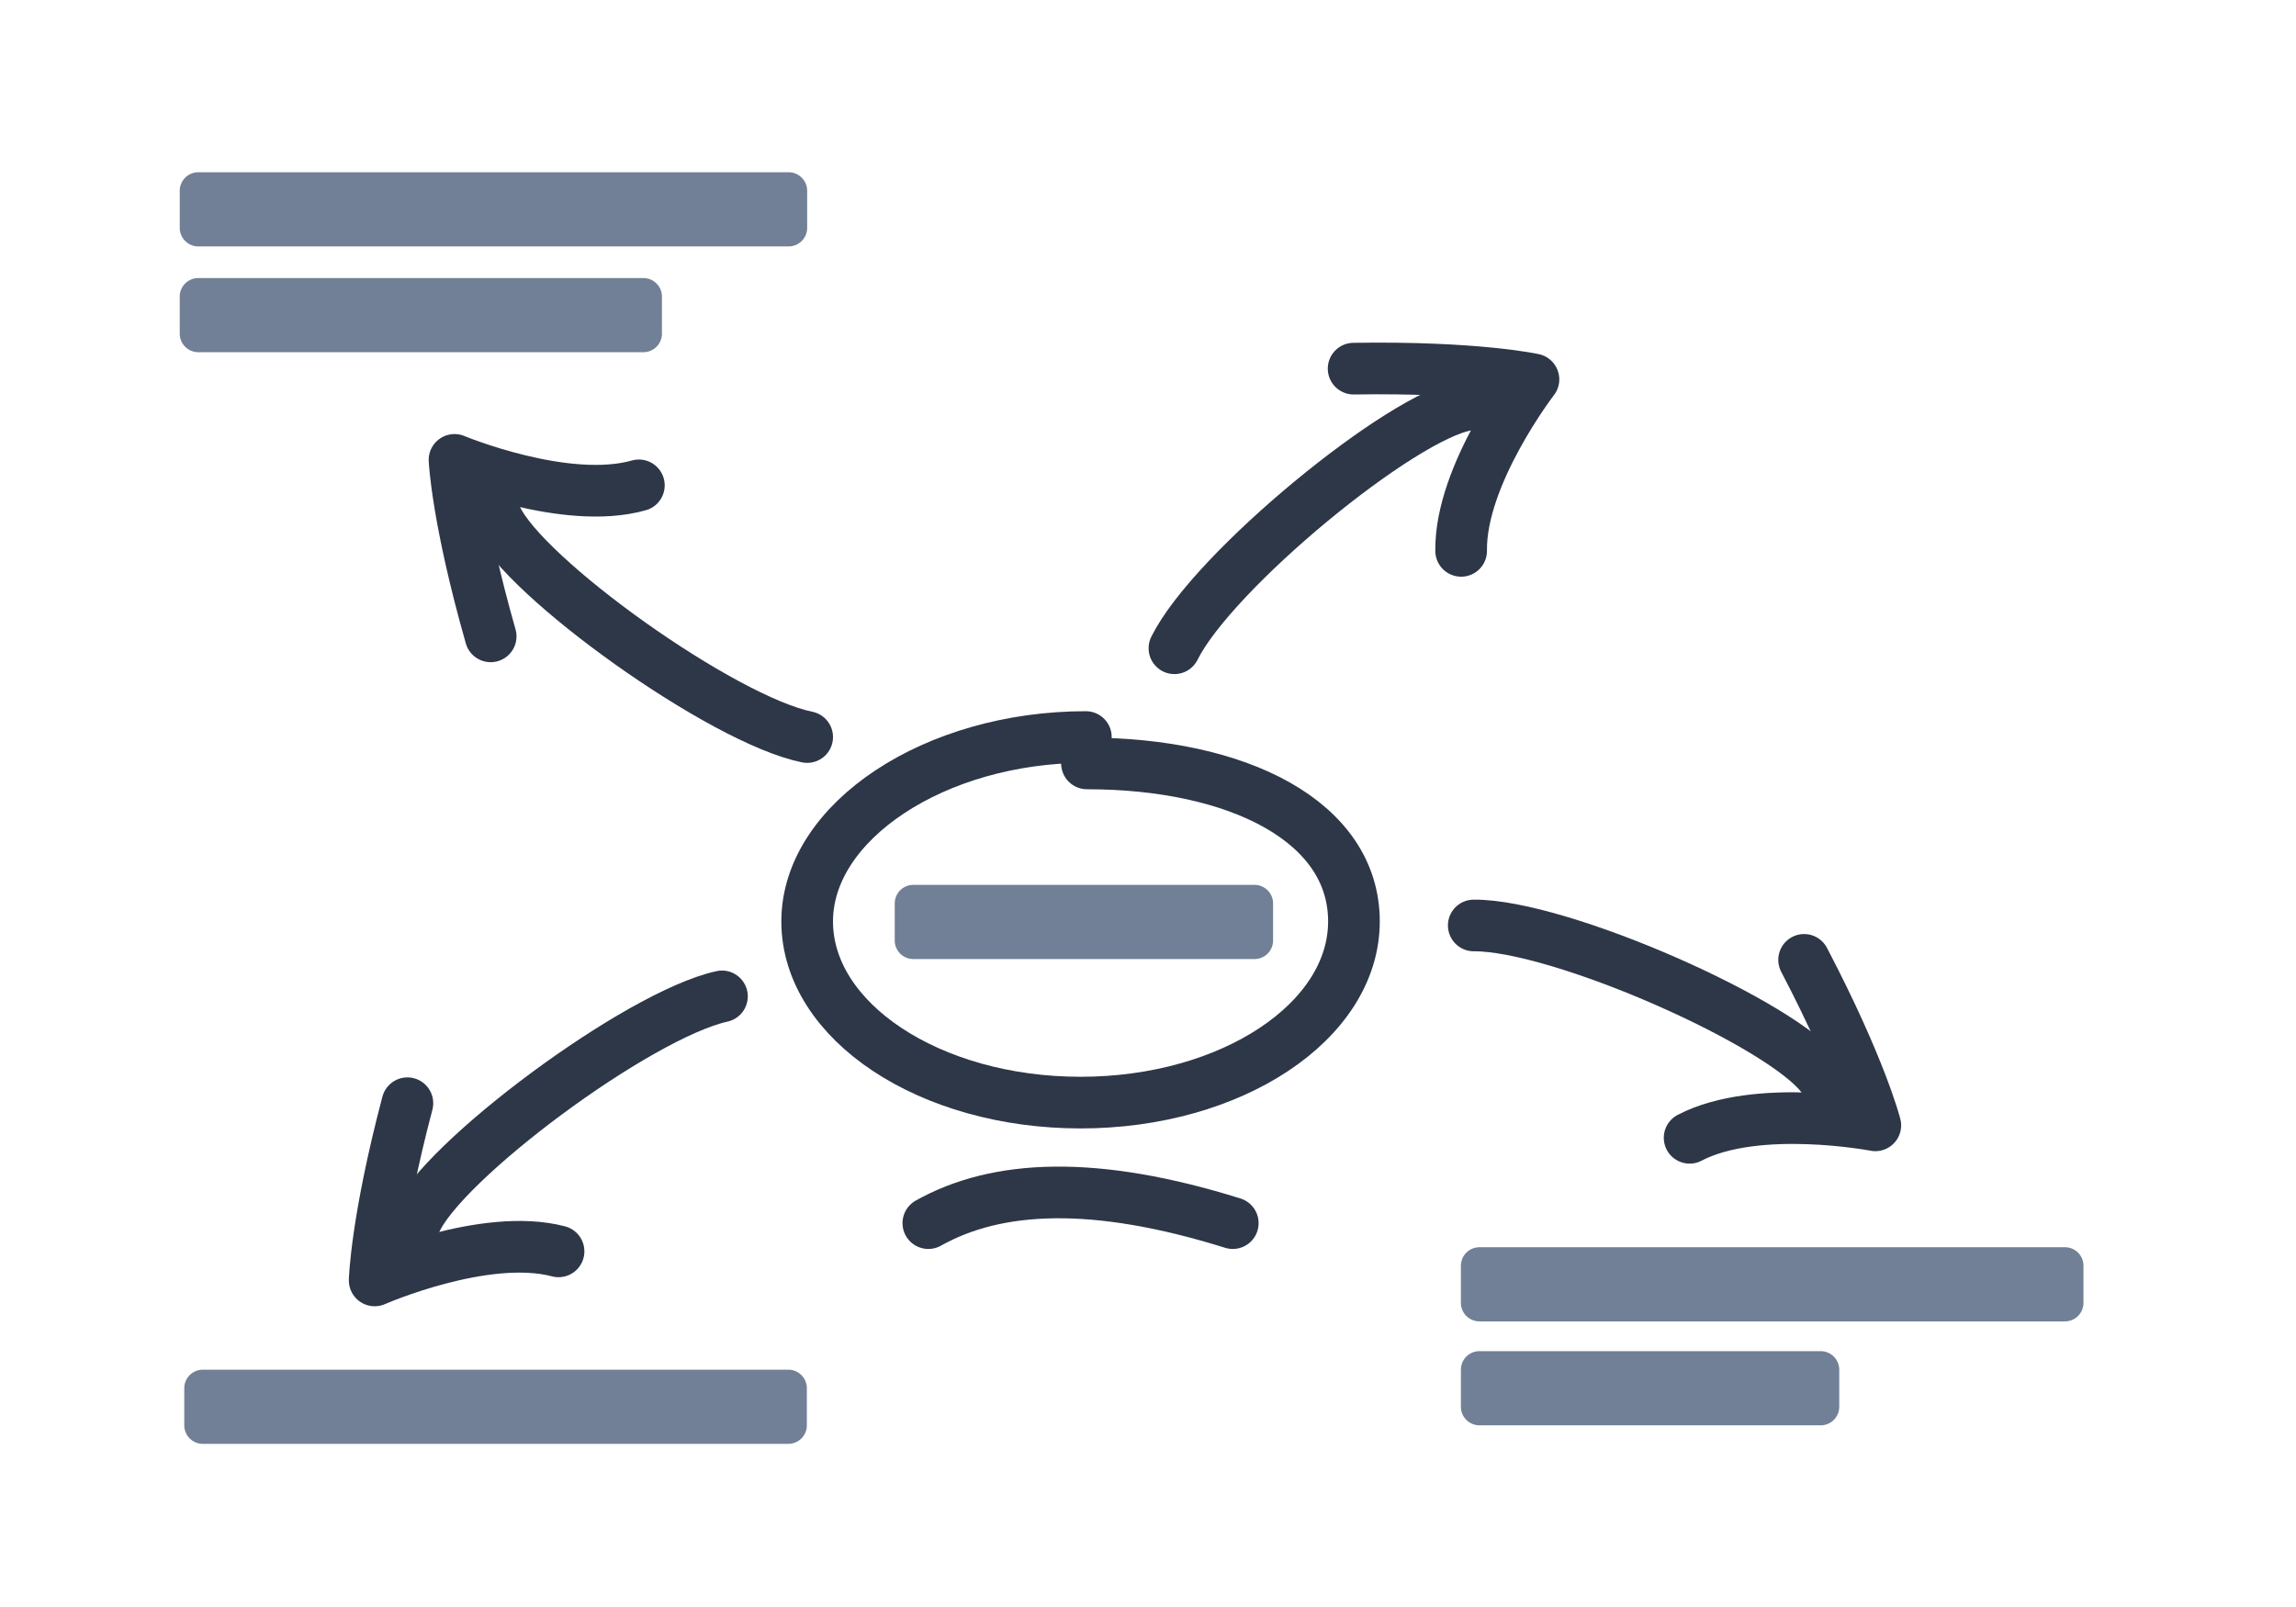 <svg xmlns:xlink="http://www.w3.org/1999/xlink" data-v-00c3a384="" clip-rule="evenodd" fill-rule="evenodd" stroke-linecap="round" stroke-linejoin="round" stroke-miterlimit="1.5" viewBox="0 0 400 280" xmlns="http://www.w3.org/2000/svg" svg-inline="" role="presentation" focusable="false" tabindex="-1" width="400"  height="280" ><path data-v-00c3a384="" d="M0 0h400v280H0z" fill="#FFFFFF"></path><g data-v-00c3a384="" fill="none" stroke="#2D3748" stroke-width="9px"><path data-v-00c3a384="" d="M637.795 445.848c21.364-.335 31.332 1.874 31.332 1.874s-12.805 16.632-12.599 29.876" transform="matrix(1 0 0 1 -401.974 -381.616)" stroke="#2D3748" fill="none" stroke-width="9px"></path><path data-v-00c3a384="" d="M605.551 498.791c6.68-13.475 39.683-40.589 50.977-42.386" transform="matrix(1 0 0 1 -400.947 -385.84)" stroke="#2D3748" fill="none" stroke-width="9px"></path><path data-v-00c3a384="" d="M637.795 445.848c21.364-.335 31.332 1.874 31.332 1.874s-12.805 16.632-12.599 29.876" transform="rotate(-105 233.123 490.265)" stroke="#2D3748" fill="none" stroke-width="9px"></path><path data-v-00c3a384="" d="M605.551 498.791c6.68-13.475 39.683-40.589 50.977-42.386" transform="rotate(-105 230.989 491.982)" stroke="#2D3748" fill="none" stroke-width="9px"></path><path data-v-00c3a384="" d="M637.795 445.848c21.364-.335 31.332 1.874 31.332 1.874s-12.805 16.632-12.599 29.876" transform="rotate(63.298 702.048 44.136)" stroke="#2D3748" fill="none" stroke-width="9px"></path><path data-v-00c3a384="" d="M605.551 498.791c6.68-13.475 39.683-40.589 50.977-42.386" transform="rotate(63.298 704.959 47.08)" stroke="#2D3748" fill="none" stroke-width="9px"></path><path data-v-00c3a384="" d="M637.795 445.848c21.364-.335 31.332 1.874 31.332 1.874s-12.805 16.632-12.599 29.876" transform="matrix(-.24 .971 .971 .24 -208.872 -534.078)" stroke="#2D3748" fill="none" stroke-width="9px"></path><path data-v-00c3a384="" d="M605.551 498.791c6.68-13.475 39.683-40.589 50.977-42.386" transform="matrix(-.24 .971 .971 .24 -213.218 -534.093)" stroke="#2D3748" fill="none" stroke-width="9px"></path><path data-v-00c3a384="" d="M489.376 457.194c26.287 0 46.512 10.104 46.512 27.528s-21.342 31.57-47.628 31.57c-26.287 0-47.629-14.146-47.629-31.57s22.266-32.126 48.553-32.126" transform="matrix(1 0 0 1 -300.01 -324.177)" stroke="#2D3748" fill="none" stroke-width="9px"></path></g><g data-v-00c3a384="" fill="#718096"><path data-v-00c3a384="" d="M140.566 241.884a3.231 3.231 0 00-3.23-3.23H35.332a3.231 3.231 0 00-3.23 3.23v6.46a3.231 3.231 0 003.23 3.23h102.004a3.231 3.231 0 003.23-3.23zM362.975 220.545a3.231 3.231 0 00-3.23-3.23H257.741a3.231 3.231 0 00-3.23 3.23v6.46a3.231 3.231 0 003.23 3.23h102.004a3.231 3.231 0 003.23-3.23zM320.426 238.654a3.231 3.231 0 00-3.23-3.23h-59.454a3.231 3.231 0 00-3.23 3.23v6.46a3.231 3.231 0 003.23 3.23h59.454a3.231 3.231 0 003.23-3.23zM221.79 157.41a3.231 3.231 0 00-3.23-3.23h-59.453a3.231 3.231 0 00-3.23 3.23v6.46a3.231 3.231 0 003.23 3.23h59.454a3.231 3.231 0 003.23-3.23zM140.622 33.245a3.231 3.231 0 00-3.23-3.23H34.545a3.231 3.231 0 00-3.23 3.23v6.46a3.231 3.231 0 003.23 3.23h102.847a3.231 3.231 0 003.23-3.23zM115.319 51.677a3.23 3.23 0 00-3.23-3.23H34.544a3.231 3.231 0 00-3.23 3.23v6.46a3.231 3.231 0 003.23 3.23h77.545a3.23 3.23 0 003.23-3.23z" fill="#718096"></path></g><path data-v-00c3a384="" d="M568.753 613.157c11.964-6.72 28.954-7.531 53.038 0" fill="none" stroke="#2D3748" stroke-width="9px" transform="matrix(1 0 0 1 -407.022 -400.041)"></path></svg>